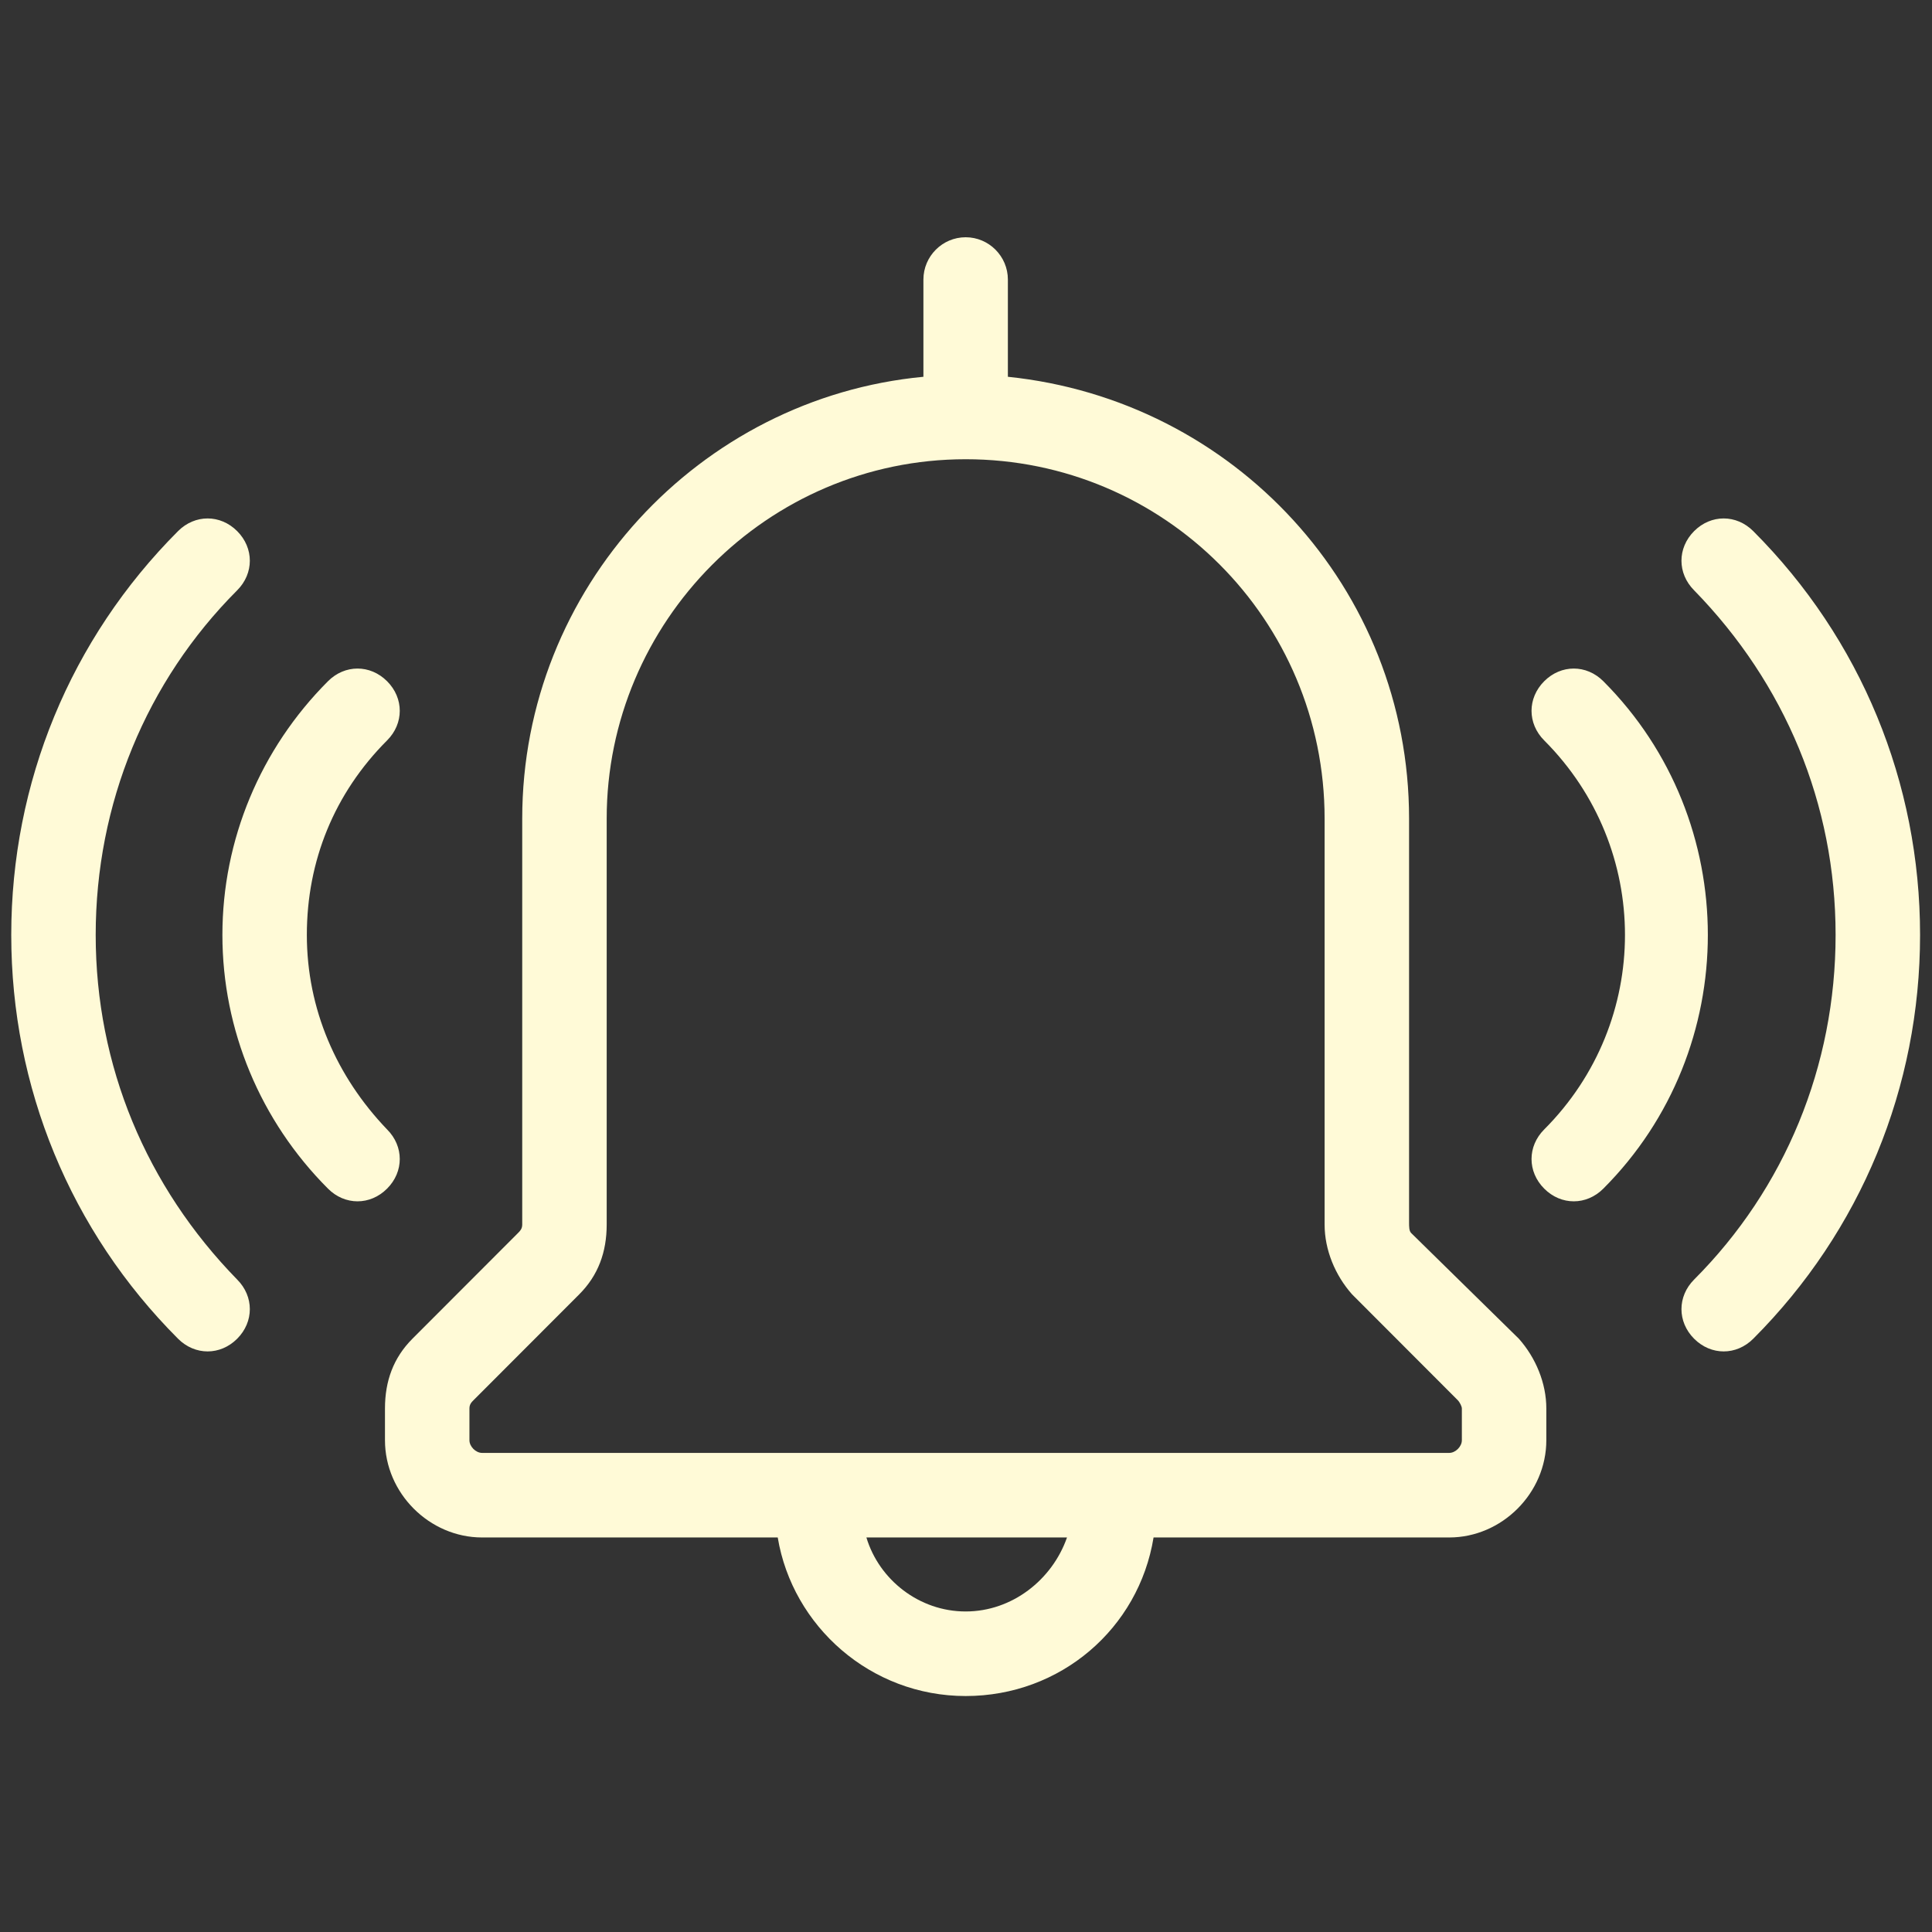 <svg xmlns="http://www.w3.org/2000/svg" xmlns:xlink="http://www.w3.org/1999/xlink" width="500" zoomAndPan="magnify" viewBox="0 0 375 375" height="500" preserveAspectRatio="xMidYMid meet" version="1.0"><rect x="0" y="0" width="375" height="375" fill="#333333" stroke="none"/><defs><clipPath id="f67f2d9cb5"><path d="M 2.184 46 L 372.684 46 L 372.684 329.75 L 2.184 329.75 Z M 2.184 46 " clip-rule="nonzero"/></clipPath></defs><g clip-path="url(#f67f2d9cb5)"><path fill="#fffad7" d="M 273.91 239.332 C 273.5 238.922 273.5 238.098 273.5 237.277 L 273.5 158.898 C 273.5 114.172 239.48 77.648 195.629 73.133 L 195.629 54.258 C 195.629 49.742 191.941 46.051 187.434 46.051 C 182.922 46.051 179.234 49.742 179.234 54.258 L 179.234 73.133 C 135.793 77.238 101.363 114.172 101.363 158.898 L 101.363 237.688 C 101.363 238.508 100.953 238.922 100.543 239.332 L 80.051 259.848 C 76.363 263.543 74.723 268.055 74.723 273.391 L 74.723 279.547 C 74.723 289.805 83.332 298.422 93.578 298.422 L 150.957 298.422 C 153.824 315.656 168.988 329.199 187.434 329.199 C 205.875 329.199 221.039 316.066 223.906 298.422 L 281.285 298.422 C 291.531 298.422 300.141 289.805 300.141 279.547 L 300.141 273.391 C 300.141 268.465 298.09 263.543 294.812 259.848 Z M 187.434 312.785 C 178.414 312.785 170.629 306.629 168.168 298.422 L 207.105 298.422 C 204.234 306.629 196.449 312.785 187.434 312.785 Z M 283.746 279.547 C 283.746 280.777 282.516 282.008 281.285 282.008 L 93.578 282.008 C 92.348 282.008 91.117 280.777 91.117 279.547 L 91.117 273.391 C 91.117 272.57 91.527 272.16 91.938 271.75 L 112.43 251.23 C 116.117 247.539 117.758 243.023 117.758 237.688 L 117.758 158.898 C 117.758 120.734 148.906 89.137 187.434 89.137 C 225.957 89.137 257.105 120.324 257.105 158.898 L 257.105 237.688 C 257.105 242.613 259.156 247.539 262.434 251.23 L 282.926 271.75 C 283.336 272.16 283.746 272.98 283.746 273.391 Z M 75.133 230.711 C 73.496 232.355 71.445 233.176 69.398 233.176 C 67.348 233.176 65.297 232.355 63.66 230.711 C 50.543 217.582 43.168 199.938 43.168 181.469 C 43.168 163.004 50.543 145.359 63.66 132.227 C 66.938 128.945 71.855 128.945 75.133 132.227 C 78.414 135.508 78.414 140.434 75.133 143.715 C 64.887 153.977 59.559 167.105 59.559 181.469 C 59.559 195.832 65.297 208.965 75.133 219.223 C 78.414 222.504 78.414 227.43 75.133 230.711 Z M 46.035 248.359 C 49.312 251.641 49.312 256.566 46.035 259.848 C 44.395 261.488 42.348 262.309 40.297 262.309 C 38.25 262.309 36.199 261.488 34.559 259.848 C 13.656 238.922 2.184 211.016 2.184 181.469 C 2.184 151.922 13.656 124.02 34.559 103.09 C 37.84 99.809 42.758 99.809 46.035 103.09 C 49.312 106.375 49.312 111.297 46.035 114.582 C 28.41 132.227 18.574 156.027 18.574 181.469 C 18.574 206.91 28.41 230.301 46.035 248.359 Z M 311.207 230.711 C 309.566 232.355 307.516 233.176 305.469 233.176 C 303.418 233.176 301.367 232.355 299.73 230.711 C 296.449 227.43 296.449 222.504 299.73 219.223 C 320.633 198.293 320.633 164.645 299.73 143.715 C 296.449 140.434 296.449 135.508 299.73 132.227 C 303.008 128.945 307.926 128.945 311.207 132.227 C 338.254 159.309 338.254 203.629 311.207 230.711 Z M 372.684 181.469 C 372.684 211.016 361.207 238.922 340.305 259.848 C 338.664 261.488 336.617 262.309 334.566 262.309 C 332.516 262.309 330.469 261.488 328.828 259.848 C 325.551 256.566 325.551 251.641 328.828 248.359 C 346.453 230.711 356.289 206.91 356.289 181.469 C 356.289 156.027 346.453 132.637 328.828 114.582 C 325.551 111.297 325.551 106.375 328.828 103.09 C 332.105 99.809 337.023 99.809 340.305 103.09 C 361.207 124.02 372.684 151.922 372.684 181.469 Z M 372.684 181.469 " fill-opacity="1" fill-rule="nonzero"/></g></svg>
